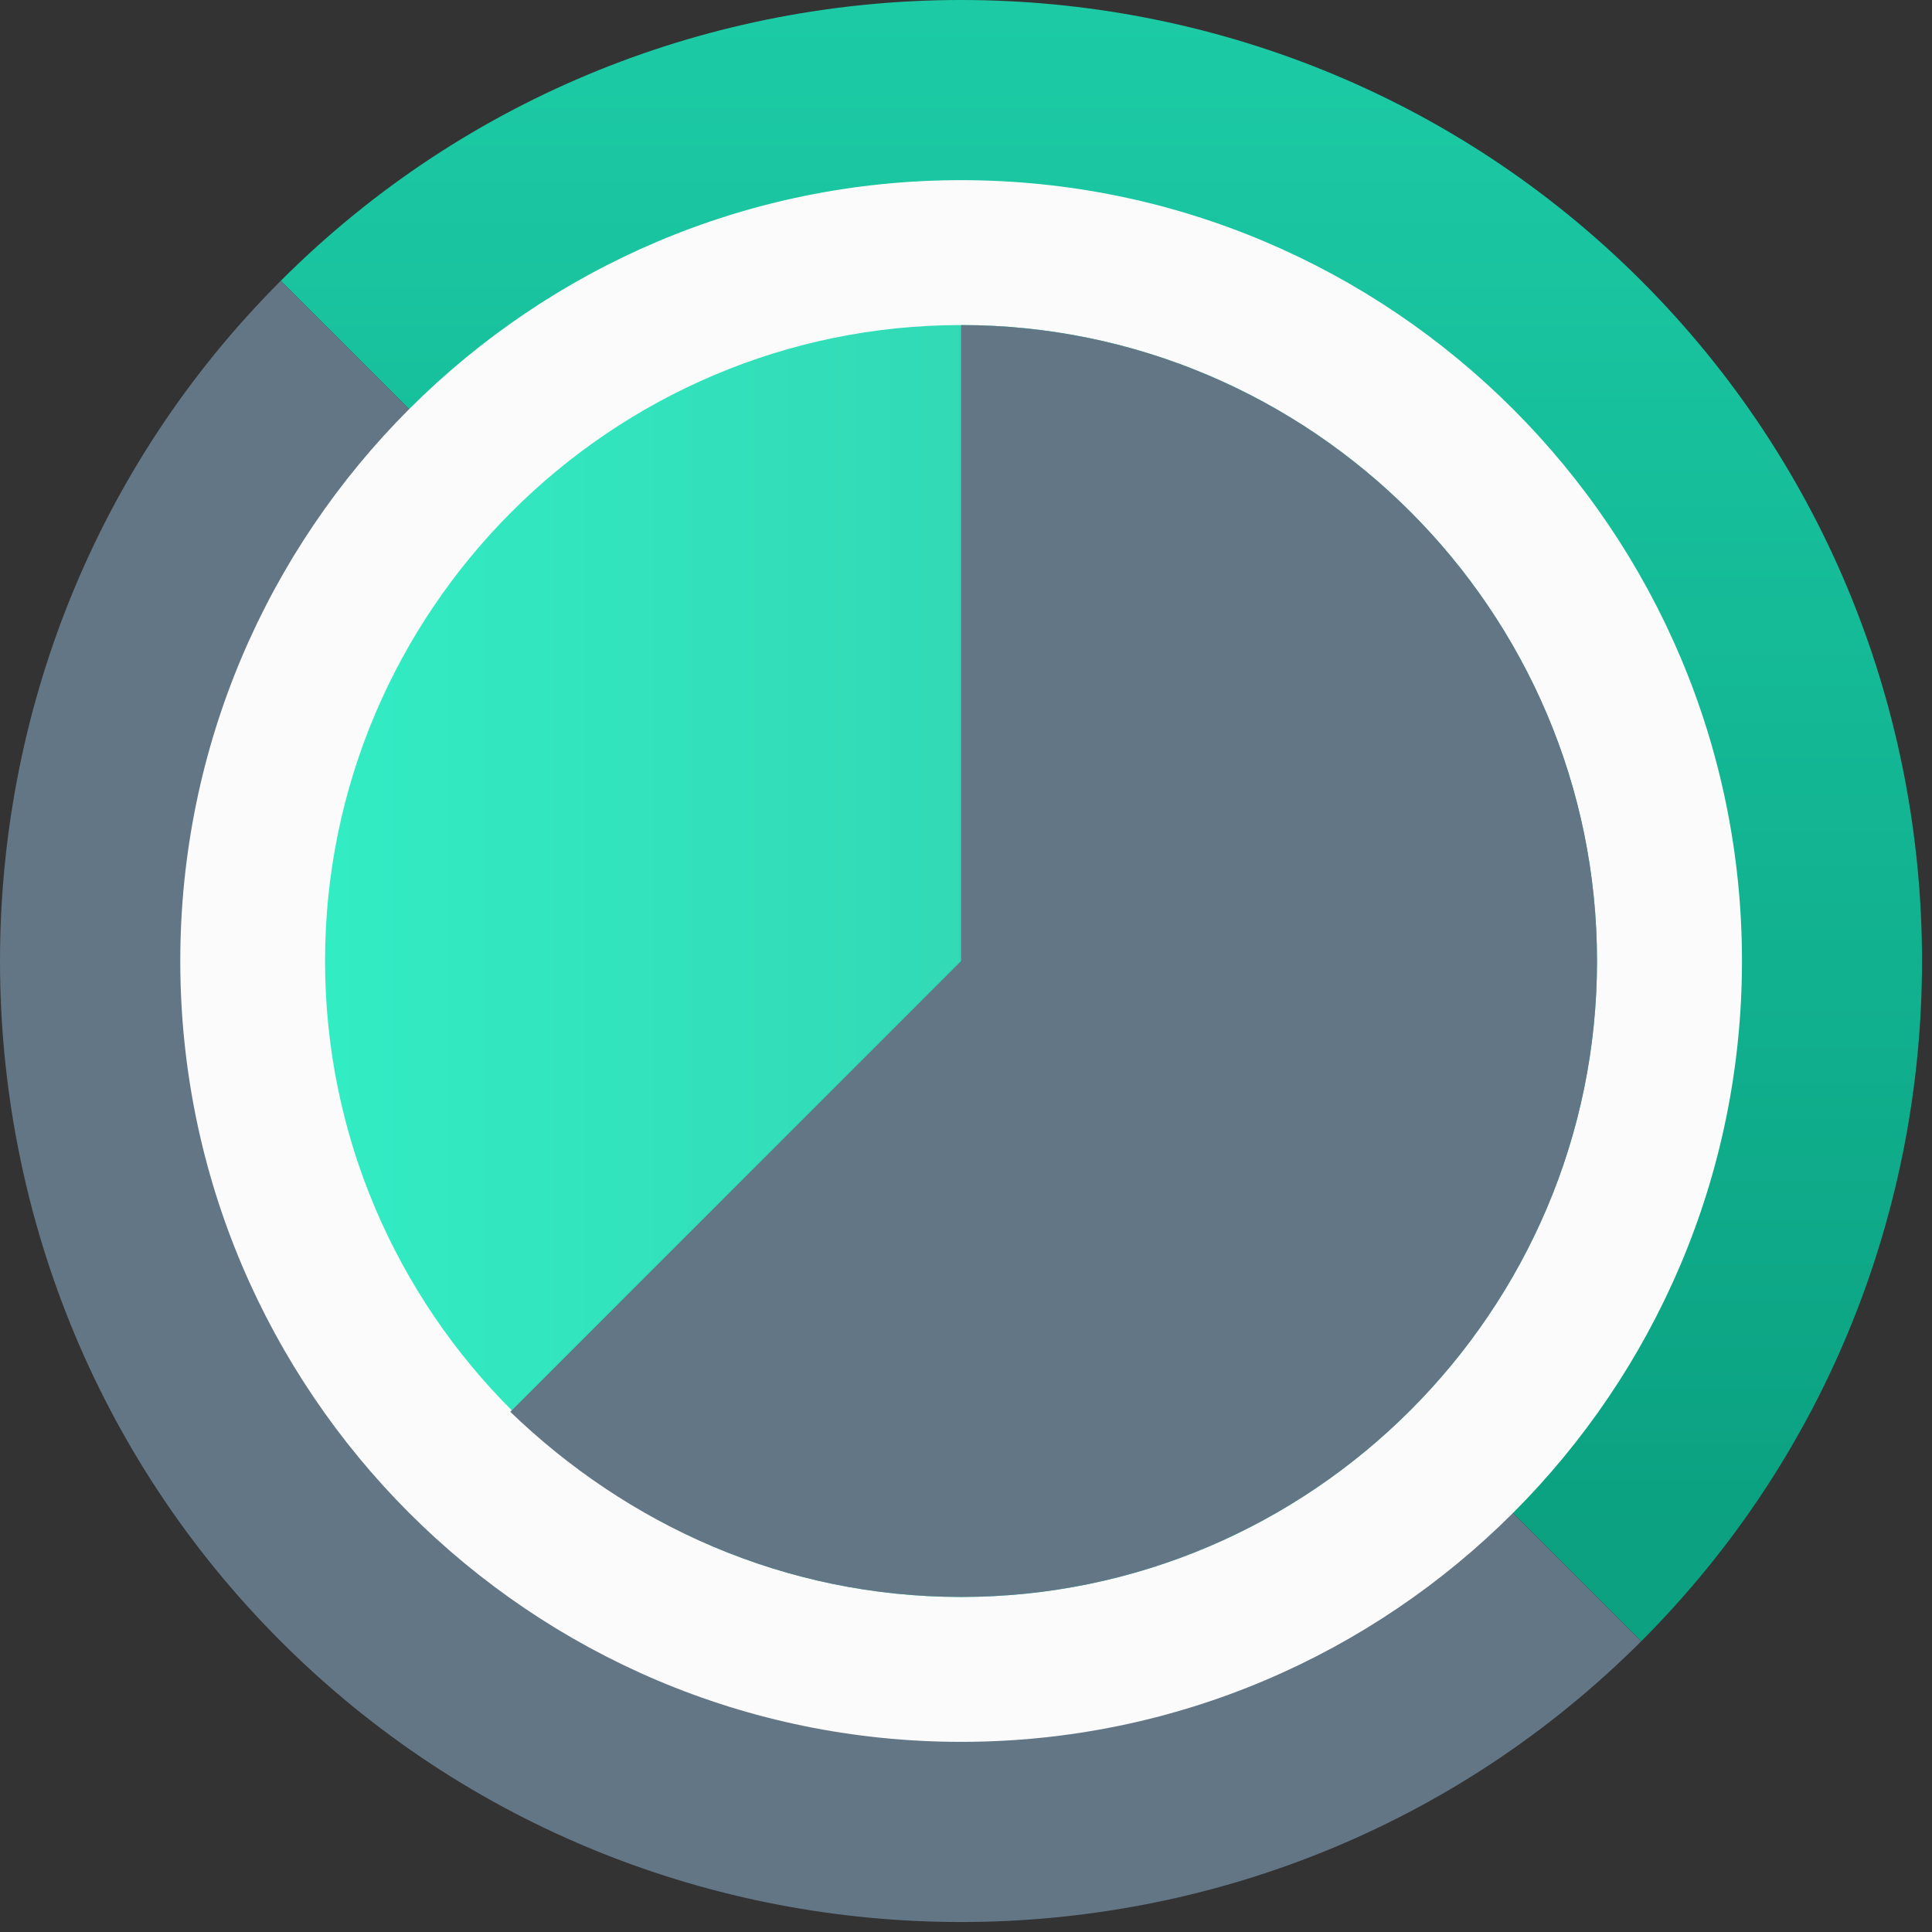 <svg width="48" height="48" viewBox="0 0 48 48" fill="none" xmlns="http://www.w3.org/2000/svg">
<rect x="0" y="0" width="48" height="48" fill="#333333" stroke="none"/>
<path d="M40.775 40.777C31.475 50.077 16.275 50.077 6.975 40.777C-2.325 31.477 -2.325 16.277 6.975 6.977" fill="#637686"/>
<path d="M6.977 6.975C16.277 -2.325 31.477 -2.325 40.777 6.975C50.077 16.275 50.077 31.475 40.777 40.775" fill="url(#paint0_linear)" fill-opacity="0.8"/>
<path d="M4.479 23.876C4.479 13.176 13.178 4.476 23.878 4.476C34.578 4.476 43.279 13.176 43.279 23.876C43.279 34.576 34.578 43.276 23.878 43.276C13.178 43.276 4.479 34.576 4.479 23.876Z" fill="#FBFBFB"/>
<path d="M8.076 23.876C8.076 15.176 15.176 8.076 23.876 8.076C32.576 8.076 39.676 15.176 39.676 23.876C39.676 32.576 32.576 39.676 23.876 39.676C15.176 39.676 8.076 32.576 8.076 23.876Z" fill="url(#paint1_linear)" fill-opacity="0.8"/>
<path d="M23.878 23.876V8.076C32.578 8.076 39.678 15.176 39.678 23.876C39.678 32.576 32.578 39.676 23.878 39.676C19.478 39.676 15.578 37.876 12.678 35.076" fill="#637686"/>
<defs>
<linearGradient id="paint0_linear" x1="27.364" y1="0.65" x2="27.364" y2="39.769" gradientUnits="userSpaceOnUse">
<stop stop-color="#16F1C2"/>
<stop offset="0.953" stop-color="#01BD95"/>
</linearGradient>
<linearGradient id="paint1_linear" x1="8.58" y1="23.876" x2="38.897" y2="23.876" gradientUnits="userSpaceOnUse">
<stop stop-color="#00E8B6"/>
<stop offset="0.953" stop-color="#01BD95"/>
</linearGradient>
</defs>
</svg>
